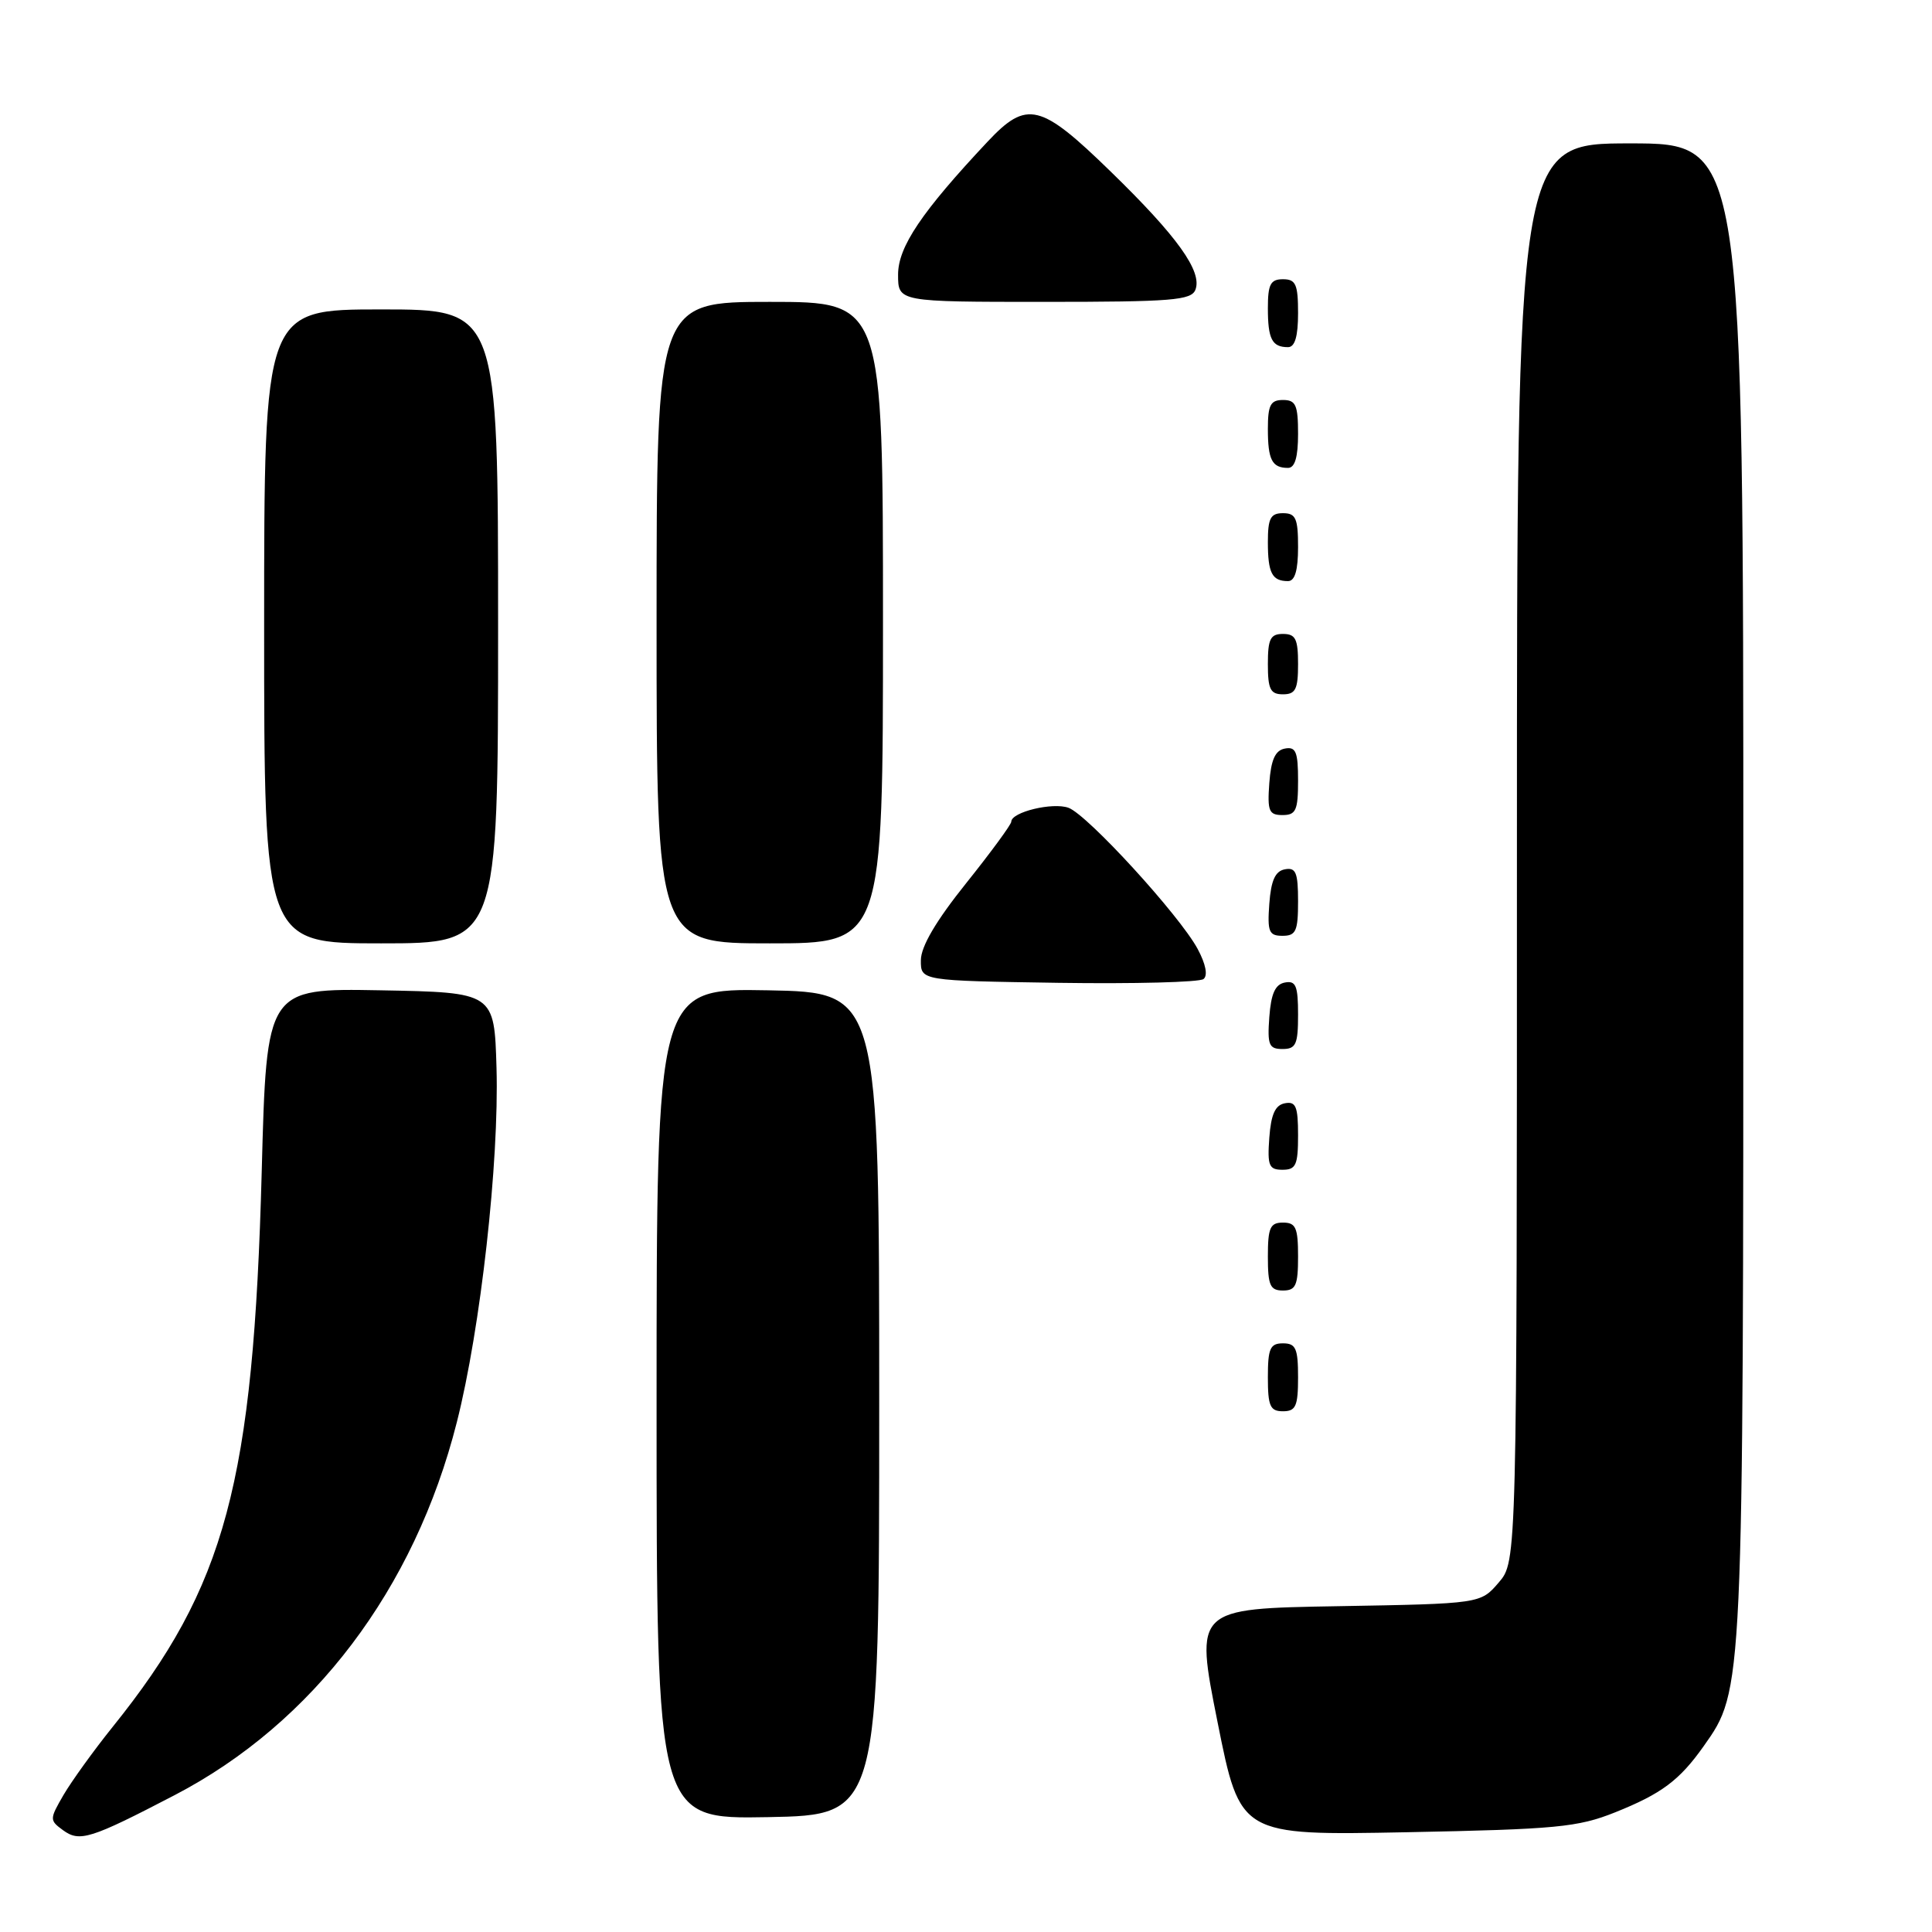 <?xml version="1.0" encoding="UTF-8" standalone="no"?>
<!DOCTYPE svg PUBLIC "-//W3C//DTD SVG 1.1//EN" "http://www.w3.org/Graphics/SVG/1.1/DTD/svg11.dtd" >
<svg xmlns="http://www.w3.org/2000/svg" xmlns:xlink="http://www.w3.org/1999/xlink" version="1.1" viewBox="0 0 256 256">
 <g >
 <path fill="currentColor"
d=" M 23.13 237.87 C 41.49 228.32 54.93 210.57 60.53 188.46 C 63.68 176.06 66.15 153.96 65.79 141.50 C 65.50 131.50 65.50 131.50 50.41 131.22 C 35.32 130.95 35.32 130.95 34.68 155.22 C 33.58 196.51 29.91 210.20 14.93 228.82 C 12.42 231.94 9.50 236.00 8.43 237.82 C 6.55 241.06 6.55 241.19 8.35 242.51 C 10.55 244.12 11.97 243.68 23.13 237.87 Z  M 214.00 240.15 C 220.17 237.68 222.54 235.91 225.75 231.37 C 231.02 223.91 231.00 224.43 231.00 117.79 C 231.00 19.00 231.00 19.00 216.00 19.00 C 201.00 19.00 201.00 19.00 201.00 112.94 C 201.00 206.89 201.00 206.89 198.59 209.69 C 196.18 212.50 196.18 212.50 177.25 212.83 C 158.33 213.15 158.33 213.15 161.33 228.18 C 164.33 243.21 164.33 243.21 186.42 242.78 C 206.21 242.39 209.07 242.12 214.00 240.15 Z  M 116.50 186.00 C 116.50 131.50 116.50 131.50 101.75 131.22 C 87.00 130.95 87.00 130.95 87.00 186.00 C 87.00 241.05 87.00 241.05 101.75 240.78 C 116.50 240.50 116.50 240.50 116.50 186.00 Z  M 172.00 182.50 C 172.00 178.67 171.70 178.00 170.00 178.00 C 168.30 178.00 168.00 178.67 168.00 182.50 C 168.00 186.33 168.30 187.00 170.00 187.00 C 171.70 187.00 172.00 186.33 172.00 182.50 Z  M 172.00 166.50 C 172.00 162.67 171.70 162.00 170.00 162.00 C 168.30 162.00 168.00 162.67 168.00 166.50 C 168.00 170.33 168.30 171.00 170.00 171.00 C 171.70 171.00 172.00 170.33 172.00 166.50 Z  M 172.00 150.43 C 172.00 146.61 171.71 145.91 170.25 146.19 C 168.97 146.43 168.42 147.66 168.19 150.76 C 167.92 154.47 168.14 155.00 169.94 155.00 C 171.72 155.00 172.00 154.38 172.00 150.43 Z  M 172.00 134.43 C 172.00 130.61 171.71 129.91 170.25 130.19 C 168.97 130.43 168.42 131.66 168.19 134.76 C 167.92 138.47 168.14 139.00 169.94 139.00 C 171.72 139.00 172.00 138.38 172.00 134.43 Z  M 158.69 125.73 C 156.28 121.27 144.12 107.98 141.59 107.04 C 139.50 106.27 134.00 107.60 134.00 108.88 C 134.00 109.25 131.31 112.92 128.02 117.03 C 124.03 122.01 122.03 125.41 122.02 127.23 C 122.00 129.95 122.00 129.95 140.25 130.23 C 150.29 130.38 158.94 130.15 159.47 129.73 C 160.07 129.26 159.77 127.74 158.69 125.73 Z  M 66.00 83.00 C 66.00 41.00 66.00 41.00 50.50 41.00 C 35.00 41.00 35.00 41.00 35.00 83.00 C 35.00 125.00 35.00 125.00 50.50 125.00 C 66.00 125.00 66.00 125.00 66.00 83.00 Z  M 117.00 82.50 C 117.00 40.00 117.00 40.00 102.00 40.00 C 87.00 40.00 87.00 40.00 87.00 82.50 C 87.00 125.00 87.00 125.00 102.00 125.00 C 117.00 125.00 117.00 125.00 117.00 82.50 Z  M 172.00 119.43 C 172.00 115.61 171.71 114.91 170.25 115.19 C 168.97 115.43 168.42 116.66 168.19 119.76 C 167.92 123.47 168.14 124.00 169.94 124.00 C 171.72 124.00 172.00 123.38 172.00 119.43 Z  M 172.00 103.43 C 172.00 99.61 171.71 98.91 170.25 99.19 C 168.97 99.43 168.42 100.66 168.19 103.76 C 167.92 107.47 168.14 108.00 169.94 108.00 C 171.72 108.00 172.00 107.38 172.00 103.43 Z  M 172.00 88.00 C 172.00 84.67 171.67 84.00 170.00 84.00 C 168.33 84.00 168.00 84.67 168.00 88.00 C 168.00 91.33 168.33 92.00 170.00 92.00 C 171.67 92.00 172.00 91.33 172.00 88.00 Z  M 172.00 72.50 C 172.00 68.67 171.70 68.00 170.00 68.00 C 168.35 68.00 168.00 68.67 168.00 71.83 C 168.00 75.93 168.55 77.00 170.67 77.00 C 171.58 77.00 172.00 75.58 172.00 72.50 Z  M 172.00 57.50 C 172.00 53.67 171.70 53.00 170.00 53.00 C 168.35 53.00 168.00 53.67 168.00 56.83 C 168.00 60.93 168.55 62.00 170.67 62.00 C 171.58 62.00 172.00 60.58 172.00 57.50 Z  M 172.00 41.50 C 172.00 37.67 171.70 37.00 170.00 37.00 C 168.35 37.00 168.00 37.67 168.00 40.83 C 168.00 44.93 168.55 46.00 170.67 46.00 C 171.58 46.00 172.00 44.58 172.00 41.50 Z  M 158.40 38.39 C 159.33 35.97 156.01 31.33 147.18 22.74 C 137.87 13.67 136.07 13.23 130.88 18.75 C 122.11 28.09 119.00 32.71 119.00 36.39 C 119.00 40.00 119.00 40.00 138.39 40.00 C 155.31 40.00 157.86 39.79 158.40 38.39 Z "/>
</g>
</svg>